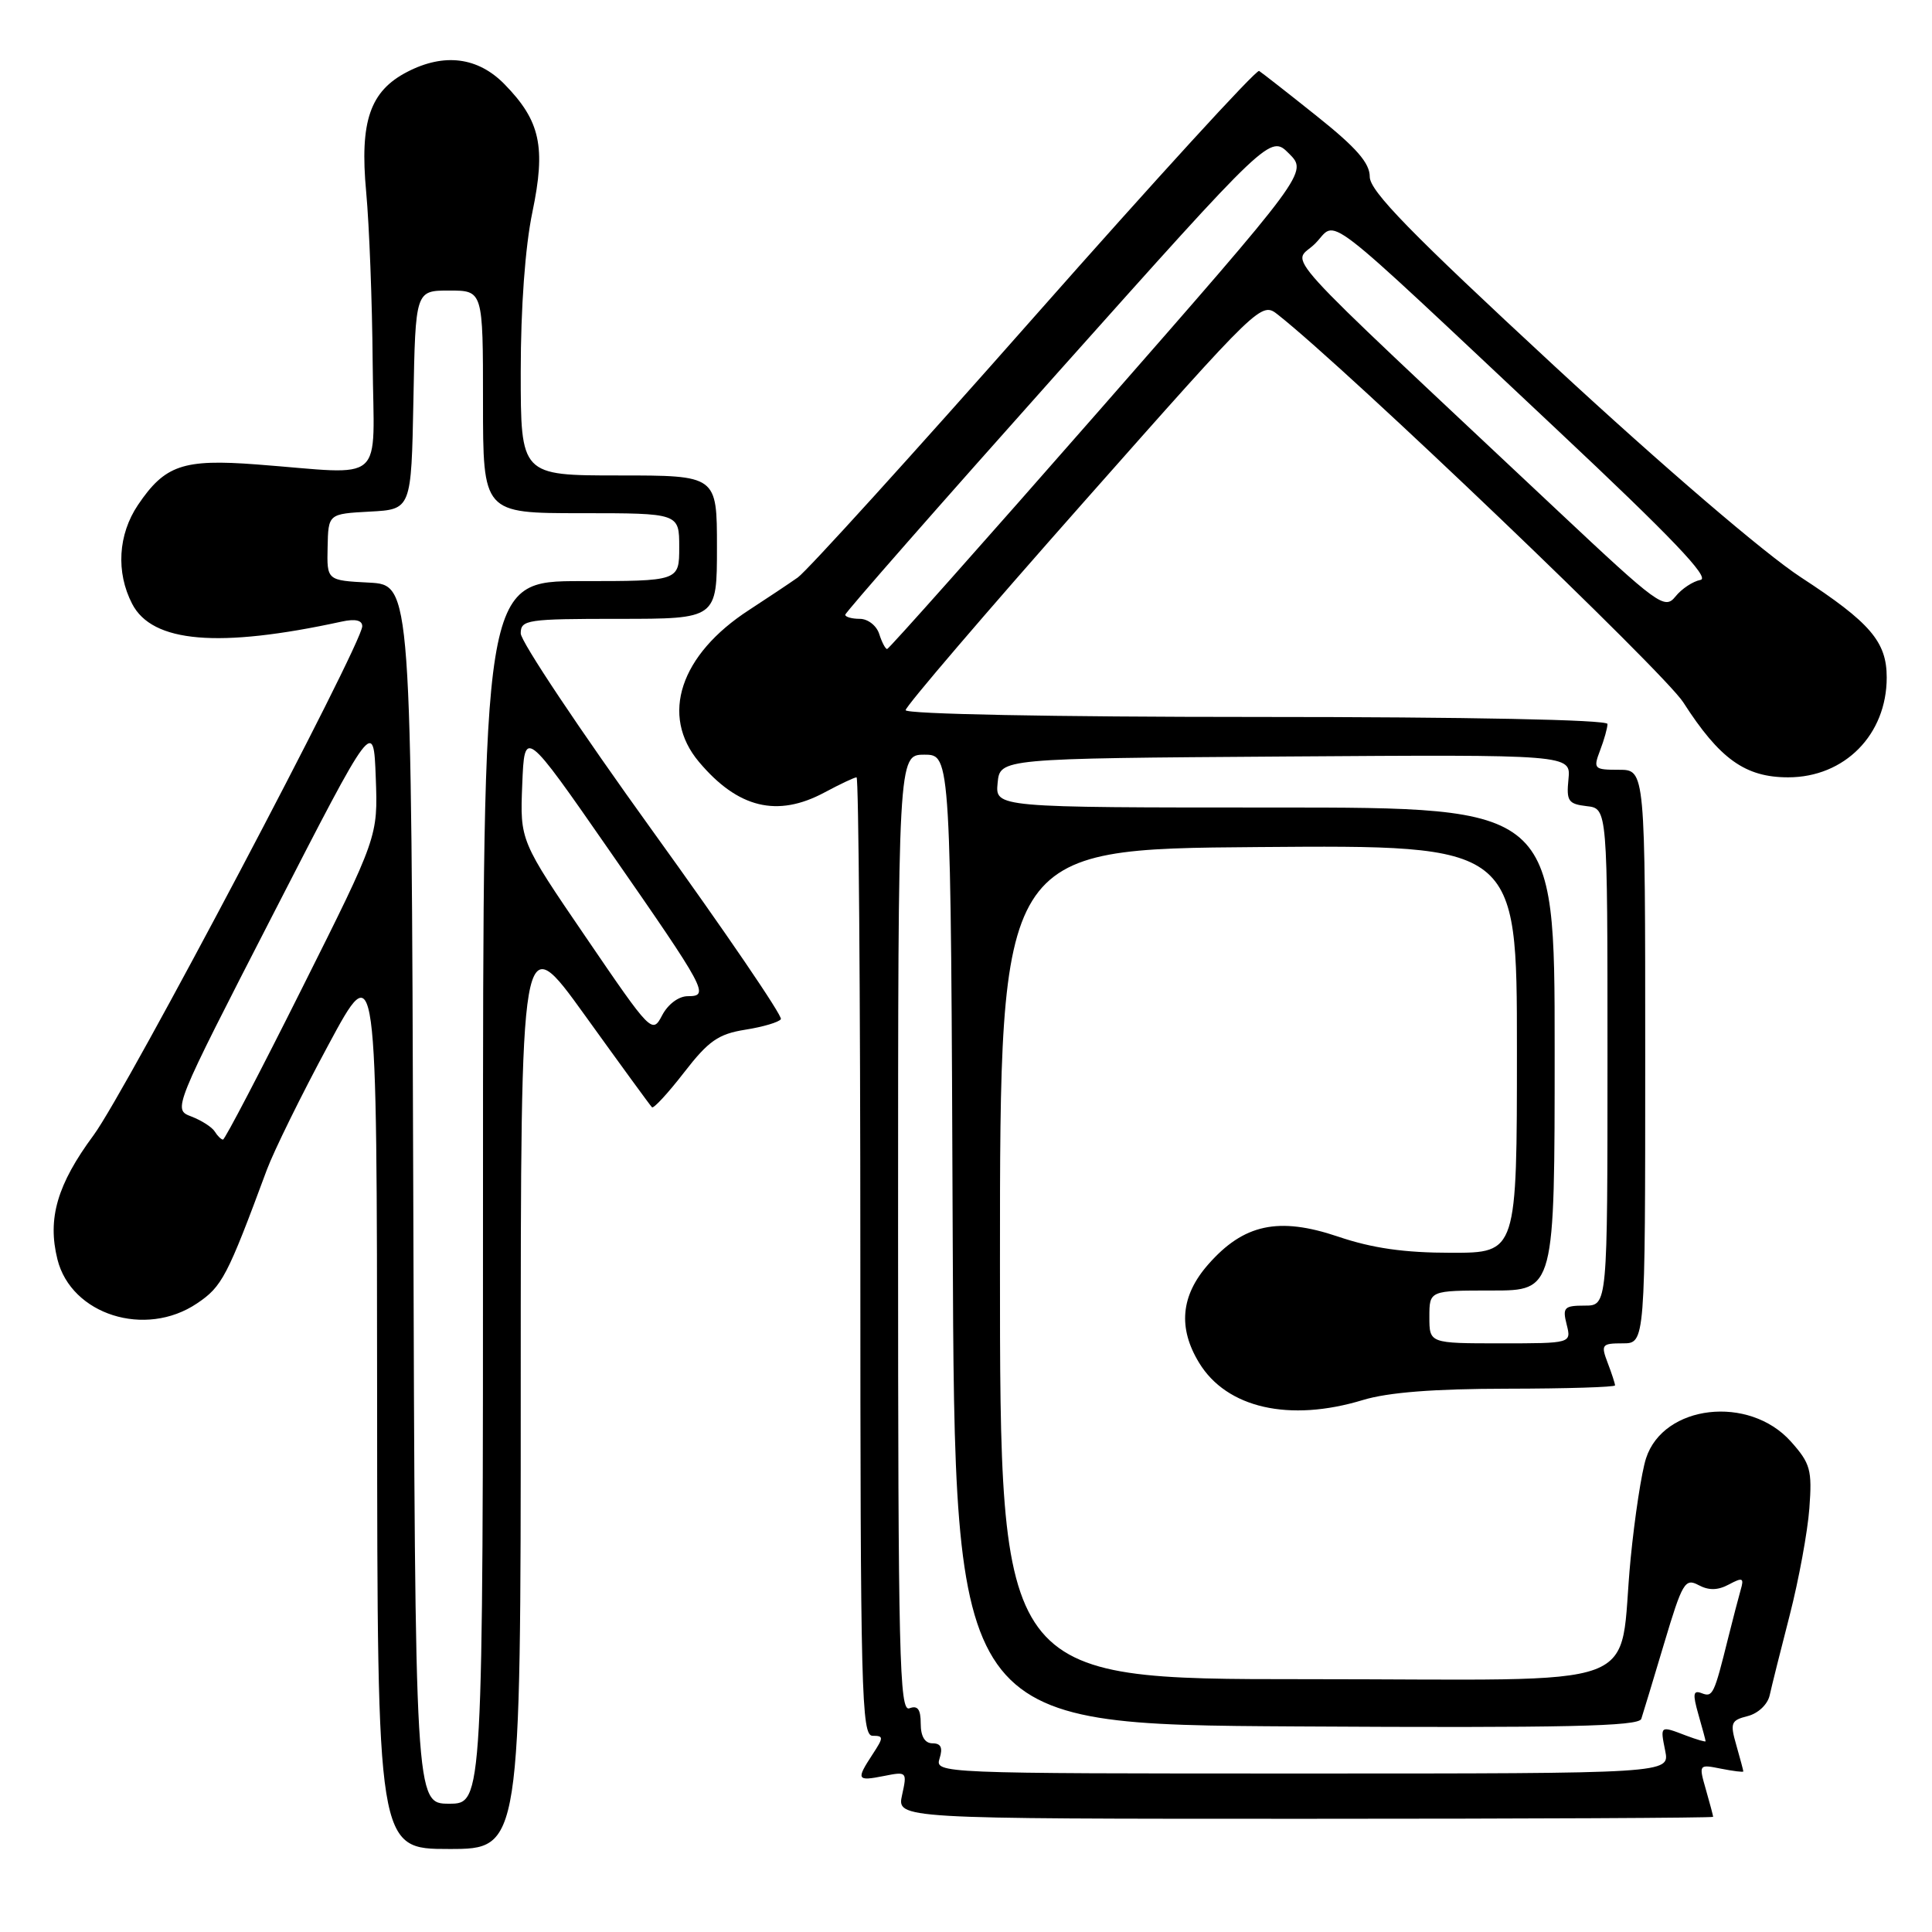 <?xml version="1.0" encoding="UTF-8" standalone="no"?>
<!DOCTYPE svg PUBLIC "-//W3C//DTD SVG 1.1//EN" "http://www.w3.org/Graphics/SVG/1.1/DTD/svg11.dtd" >
<svg xmlns="http://www.w3.org/2000/svg" xmlns:xlink="http://www.w3.org/1999/xlink" version="1.1" viewBox="0 0 256 256">
 <g >
 <path fill="currentColor"
d=" M 69.00 183.86 C 69.00 122.72 69.00 122.72 77.50 134.53 C 82.17 141.02 86.17 146.51 86.39 146.72 C 86.60 146.93 88.51 144.86 90.64 142.11 C 93.88 137.92 95.18 137.01 98.76 136.44 C 101.11 136.07 103.23 135.44 103.47 135.04 C 103.72 134.64 96.07 123.41 86.46 110.09 C 76.86 96.77 69.00 85.00 69.00 83.93 C 69.00 82.12 69.82 82.00 82.00 82.00 C 95.00 82.00 95.00 82.00 95.00 72.50 C 95.00 63.00 95.00 63.00 82.00 63.00 C 69.00 63.00 69.00 63.00 69.00 49.25 C 69.00 40.74 69.59 32.69 70.54 28.13 C 72.35 19.46 71.60 16.02 66.86 11.17 C 63.33 7.56 58.86 6.99 53.97 9.52 C 49.02 12.07 47.65 16.09 48.52 25.43 C 48.93 29.87 49.32 40.02 49.38 48.00 C 49.52 64.53 51.42 62.86 34.00 61.54 C 24.25 60.80 21.85 61.62 18.28 66.91 C 15.64 70.83 15.35 75.84 17.51 80.01 C 20.17 85.17 28.97 85.91 45.25 82.37 C 47.07 81.97 48.00 82.18 48.00 82.98 C 48.00 85.32 16.73 144.57 12.40 150.42 C 7.58 156.94 6.26 161.46 7.61 166.87 C 9.44 174.21 19.26 177.32 26.10 172.71 C 29.43 170.48 30.11 169.17 35.36 155.00 C 36.28 152.53 39.93 145.10 43.49 138.50 C 49.94 126.50 49.94 126.50 49.97 185.75 C 50.00 245.00 50.00 245.00 59.50 245.00 C 69.00 245.00 69.00 245.00 69.00 183.86 Z  M 227.00 240.74 C 227.00 240.60 226.57 238.97 226.04 237.13 C 225.08 233.78 225.09 233.77 228.04 234.36 C 229.67 234.68 231.00 234.85 231.00 234.72 C 231.00 234.59 230.58 233.03 230.07 231.24 C 229.22 228.29 229.36 227.95 231.58 227.39 C 232.96 227.04 234.22 225.85 234.49 224.64 C 234.75 223.46 235.94 218.68 237.15 214.00 C 238.35 209.32 239.52 202.96 239.75 199.86 C 240.13 194.77 239.89 193.91 237.30 191.01 C 231.76 184.81 220.41 186.12 218.11 193.23 C 217.52 195.03 216.61 201.00 216.07 206.50 C 214.31 224.42 219.49 222.50 172.93 222.50 C 132.50 222.50 132.50 222.50 132.50 167.50 C 132.50 112.50 132.50 112.50 166.75 112.24 C 201.00 111.97 201.00 111.97 201.00 138.99 C 201.00 166.00 201.00 166.00 192.32 166.00 C 186.08 166.00 181.85 165.40 177.28 163.85 C 169.42 161.20 164.79 162.19 160.09 167.55 C 156.46 171.68 156.07 175.96 158.89 180.58 C 162.54 186.58 170.85 188.47 180.59 185.51 C 183.94 184.49 190.02 184.02 199.75 184.01 C 207.59 184.00 214.00 183.80 214.00 183.57 C 214.00 183.33 213.56 181.98 213.02 180.57 C 212.11 178.17 212.24 178.00 215.02 178.00 C 218.00 178.00 218.00 178.00 218.00 140.00 C 218.00 102.00 218.00 102.00 214.52 102.00 C 211.21 102.00 211.09 101.88 212.02 99.43 C 212.56 98.02 213.00 96.45 213.00 95.93 C 213.00 95.37 194.67 95.00 166.50 95.00 C 139.49 95.00 120.00 94.62 120.00 94.10 C 120.00 93.60 130.60 81.21 143.56 66.57 C 167.12 39.95 167.12 39.95 169.36 41.72 C 178.71 49.11 220.47 89.05 223.04 93.06 C 227.87 100.58 231.25 103.00 236.94 103.00 C 244.42 103.00 250.00 97.35 250.00 89.77 C 250.00 85.03 247.83 82.50 238.62 76.49 C 233.84 73.37 220.41 61.86 206.00 48.53 C 186.89 30.84 181.50 25.32 181.50 23.42 C 181.50 21.60 179.73 19.57 174.50 15.40 C 170.65 12.32 167.20 9.63 166.84 9.40 C 166.47 9.17 153.07 23.83 137.05 41.97 C 121.03 60.12 106.93 75.66 105.71 76.52 C 104.50 77.37 101.60 79.30 99.28 80.81 C 90.11 86.74 87.44 94.81 92.62 100.96 C 97.78 107.09 103.00 108.36 109.26 105.00 C 111.31 103.90 113.22 103.00 113.50 103.00 C 113.77 103.00 114.00 131.57 114.00 166.50 C 114.00 224.29 114.15 230.00 115.62 230.00 C 117.10 230.00 117.10 230.20 115.62 232.46 C 113.42 235.82 113.53 236.04 117.11 235.33 C 120.17 234.72 120.21 234.76 119.53 237.85 C 118.84 241.00 118.84 241.00 172.92 241.00 C 202.66 241.00 227.00 240.88 227.00 240.74 Z  M 54.76 158.25 C 54.50 77.50 54.50 77.50 48.91 77.20 C 43.31 76.91 43.31 76.91 43.41 72.50 C 43.50 68.09 43.50 68.09 49.00 67.79 C 54.50 67.50 54.50 67.50 54.78 53.00 C 55.05 38.50 55.05 38.50 59.53 38.50 C 64.00 38.50 64.00 38.50 64.00 53.25 C 64.00 68.00 64.00 68.00 77.00 68.00 C 90.00 68.00 90.00 68.00 90.00 72.50 C 90.00 77.00 90.00 77.00 77.00 77.00 C 64.00 77.00 64.00 77.00 64.00 158.00 C 64.00 239.00 64.00 239.00 59.51 239.00 C 55.01 239.00 55.01 239.00 54.76 158.25 Z  M 28.46 149.94 C 28.10 149.35 26.70 148.46 25.35 147.94 C 22.90 147.01 22.90 147.01 36.20 121.12 C 49.50 95.22 49.50 95.22 49.79 103.04 C 50.08 110.86 50.08 110.86 40.03 130.93 C 34.51 141.97 29.79 151.00 29.55 151.00 C 29.31 151.00 28.82 150.52 28.46 149.94 Z  M 77.66 124.23 C 68.90 111.40 68.90 111.40 69.20 103.95 C 69.50 96.50 69.50 96.50 80.77 112.73 C 93.65 131.27 94.05 132.00 91.14 132.00 C 89.93 132.00 88.51 133.06 87.74 134.53 C 86.43 137.03 86.29 136.89 77.66 124.23 Z  M 124.50 233.00 C 124.95 231.58 124.68 231.00 123.57 231.00 C 122.55 231.00 122.00 230.09 122.00 228.39 C 122.00 226.49 121.60 225.94 120.50 226.36 C 119.18 226.87 119.00 219.47 119.00 163.47 C 119.00 100.00 119.00 100.00 122.49 100.00 C 125.99 100.00 125.99 100.00 126.24 164.25 C 126.50 228.50 126.50 228.50 171.78 228.76 C 207.49 228.97 217.14 228.75 217.48 227.76 C 217.71 227.07 219.07 222.56 220.51 217.75 C 222.91 209.71 223.28 209.08 225.06 210.03 C 226.42 210.76 227.62 210.74 229.09 209.95 C 230.91 208.98 231.12 209.07 230.65 210.66 C 230.36 211.67 229.62 214.53 229.00 217.00 C 227.12 224.57 226.95 224.92 225.49 224.36 C 224.35 223.92 224.27 224.44 225.04 227.15 C 225.57 228.99 226.00 230.59 226.00 230.72 C 226.00 230.85 224.85 230.51 223.43 229.98 C 219.94 228.64 219.97 228.62 220.65 232.00 C 221.25 235.00 221.25 235.00 172.56 235.00 C 124.32 235.00 123.87 234.98 124.50 233.00 Z  M 189.40 174.50 C 189.40 171.00 189.40 171.00 197.70 171.00 C 206.00 171.00 206.00 171.00 206.00 139.00 C 206.00 107.00 206.00 107.00 168.94 107.00 C 131.87 107.00 131.87 107.00 132.19 103.75 C 132.50 100.50 132.50 100.50 170.33 100.24 C 208.15 99.98 208.15 99.98 207.83 103.24 C 207.54 106.15 207.80 106.53 210.25 106.82 C 213.00 107.13 213.00 107.13 213.00 140.07 C 213.00 173.00 213.00 173.00 209.98 173.00 C 207.26 173.00 207.02 173.25 207.59 175.50 C 208.22 178.00 208.22 178.00 198.81 178.00 C 189.40 178.00 189.40 178.00 189.40 174.50 Z  M 116.50 84.00 C 116.15 82.90 115.00 82.00 113.93 82.00 C 112.87 82.00 112.00 81.75 112.00 81.46 C 112.00 81.16 124.67 66.72 140.15 49.38 C 168.31 17.85 168.31 17.85 170.80 20.35 C 173.29 22.84 173.29 22.84 145.63 54.42 C 130.41 71.79 117.77 86.00 117.55 86.00 C 117.32 86.00 116.85 85.10 116.50 84.00 Z  M 206.50 67.76 C 167.75 31.35 171.30 35.25 174.25 32.29 C 177.35 29.19 174.12 26.71 206.33 56.95 C 221.47 71.17 226.65 76.59 225.33 76.84 C 224.32 77.03 222.82 78.02 222.00 79.05 C 220.58 80.81 219.71 80.17 206.50 67.76 Z "/>
</g>
</svg>